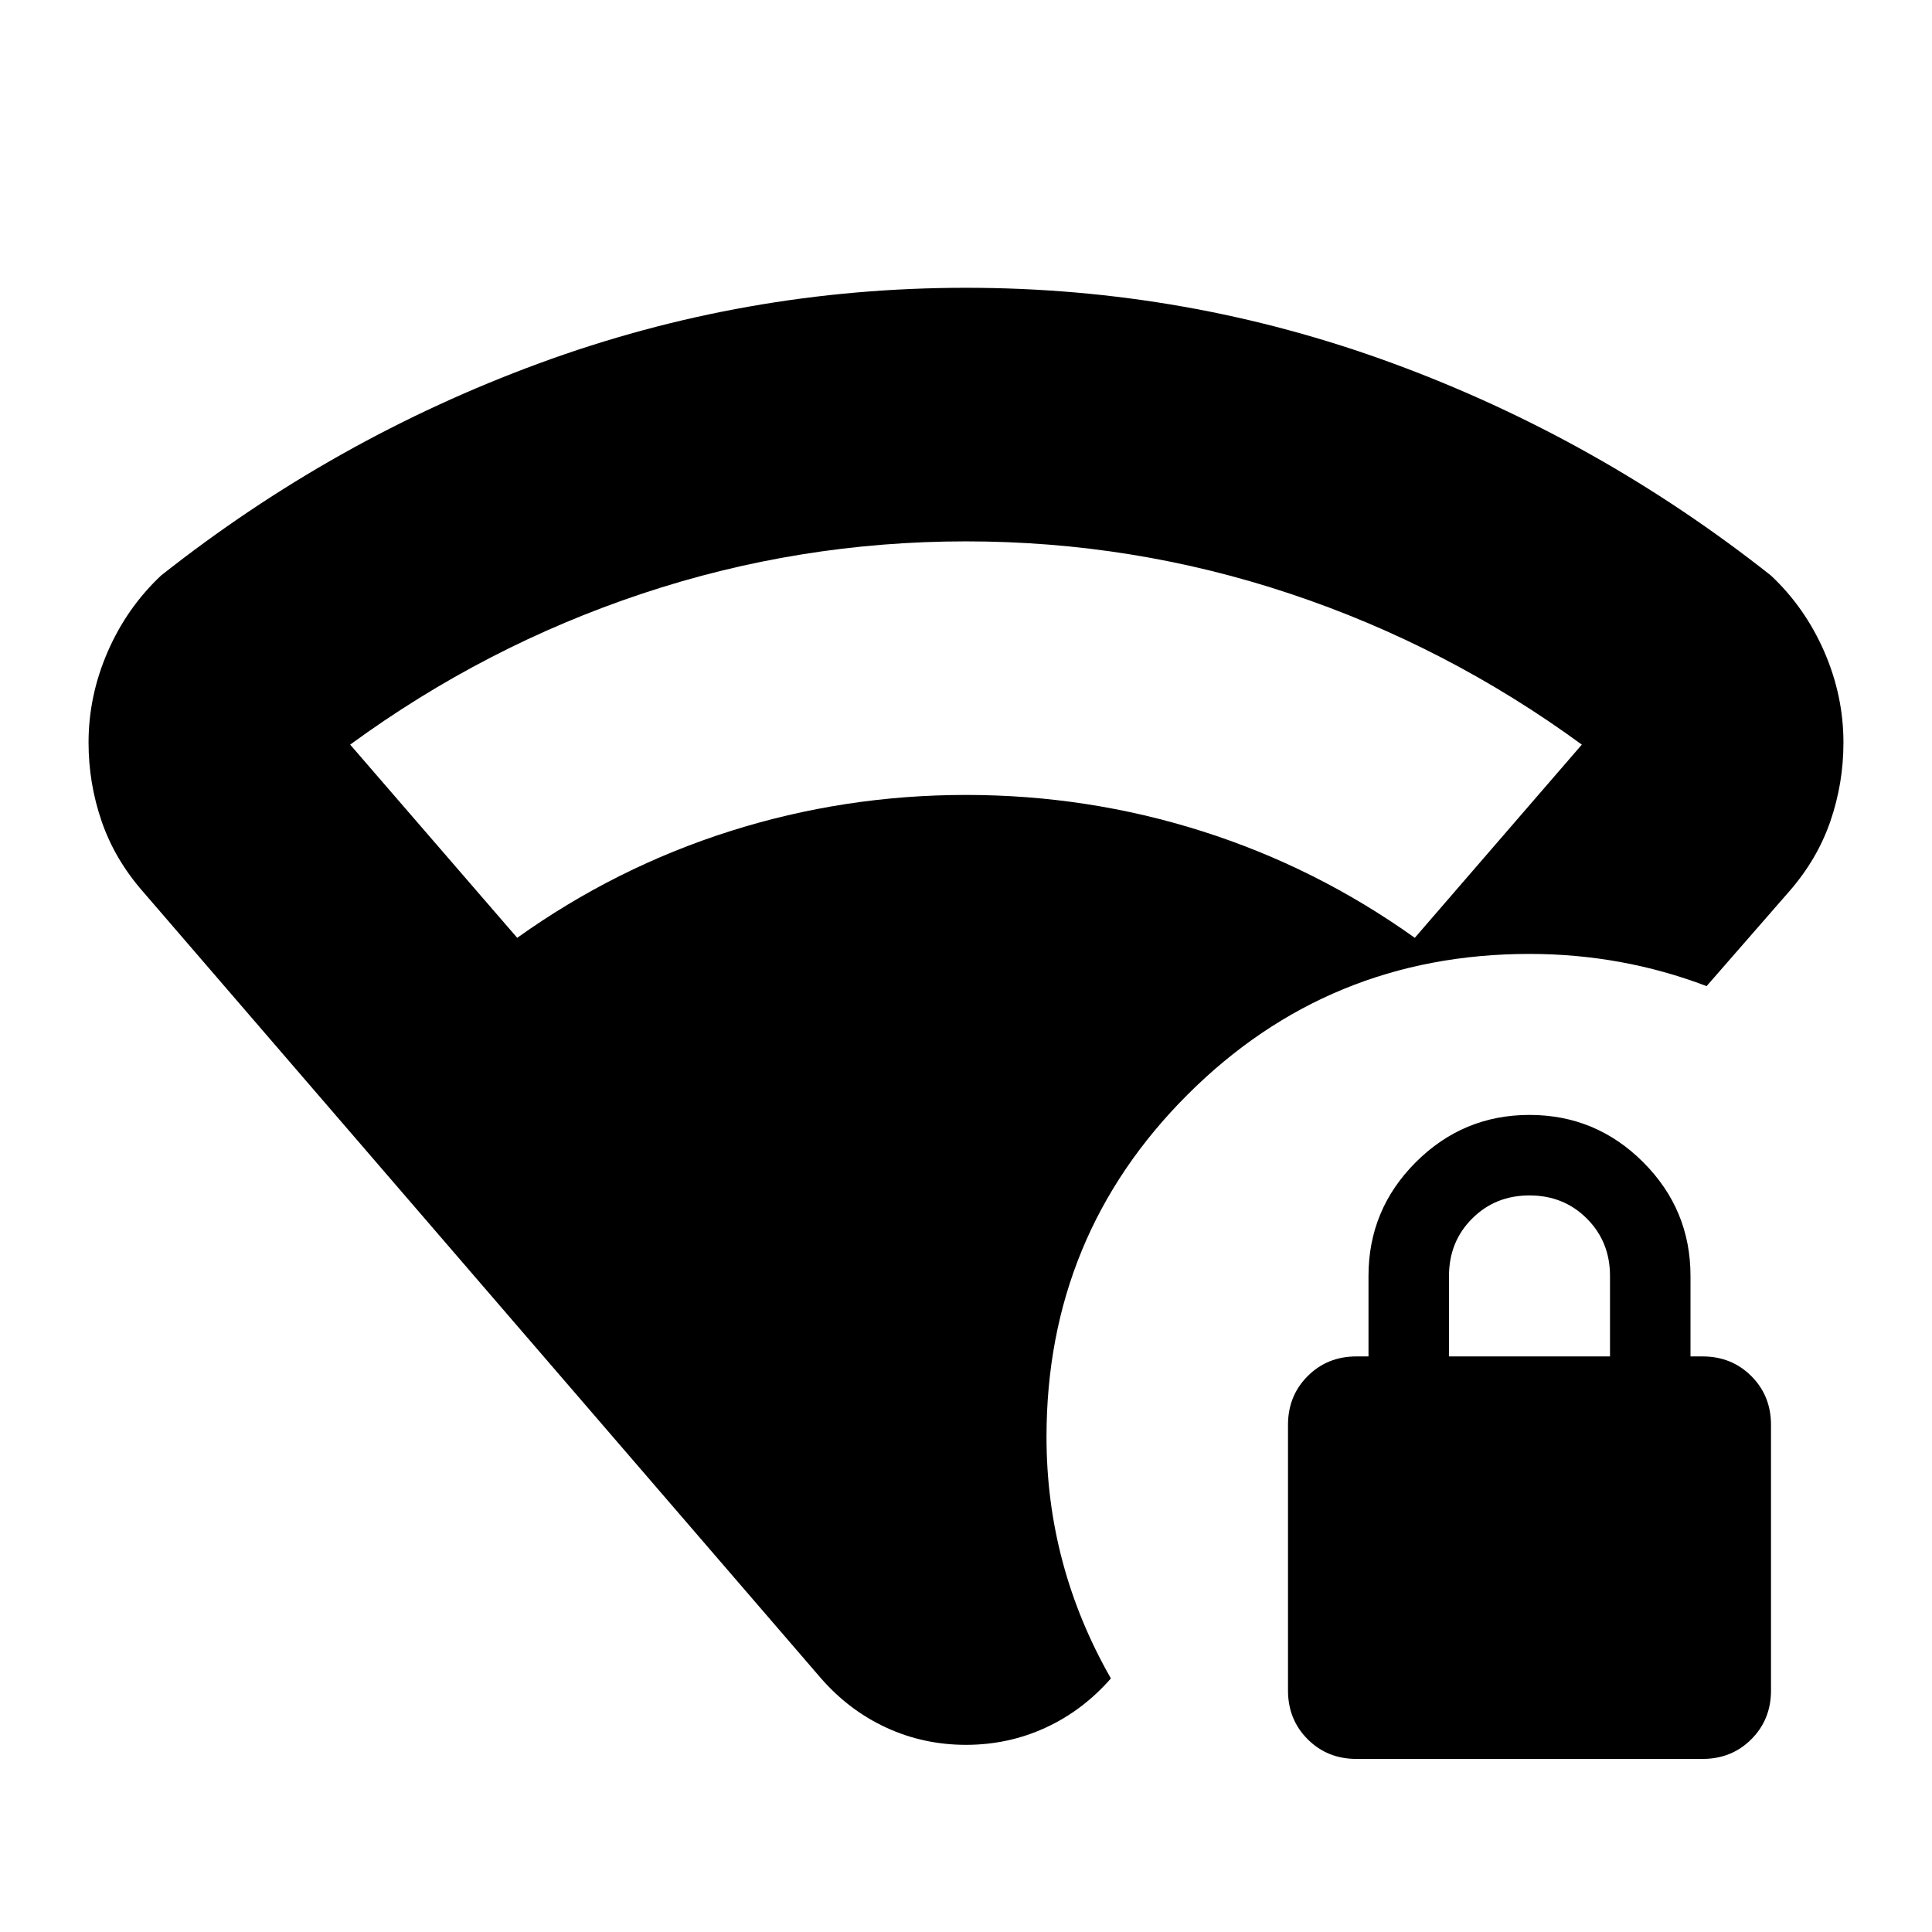 <svg xmlns="http://www.w3.org/2000/svg" height="24" viewBox="0 -960 960 960" width="24"><path d="M257-494q49-35 105.787-53Q419.573-565 480-565q60.427 0 117.213 18Q654-529 703-494l83-96q-67-49-144.984-75-77.985-26-161-26Q397-691 319-665q-78 26-145 75l83 96Zm151 368L71-517q-14-16-20.5-34.913Q44-570.826 44-591q0-23.245 9.5-45.122Q63-658 80-674q86-68 188-105.5T480-817q110 0 212 37.5T880-674q17 16 26.5 37.878Q916-614.245 916-591q0 20.174-6.5 39.087Q903-533 889-517l-41 47q-21-8-43.039-12-22.04-4-44.961-4-100 0-170 70t-70 170q0 32 8 62t24 58q-14 16-32.5 24.5T480-93q-21 0-39.5-8.5T408-126Zm266 40q-14.45 0-24.225-9.775Q640-105.55 640-120v-132q0-14.45 9.775-24.225Q659.55-286 674-286h6v-40q0-33 23.5-56.5T760-406q33 0 56.5 23.5T840-326v40h6q14.45 0 24.225 9.775Q880-266.45 880-252v132q0 14.45-9.775 24.225Q860.45-86 846-86H674Zm46-200h80v-40q0-17-11.5-28.5T760-366q-17 0-28.5 11.5T720-326v40Z"/></svg>